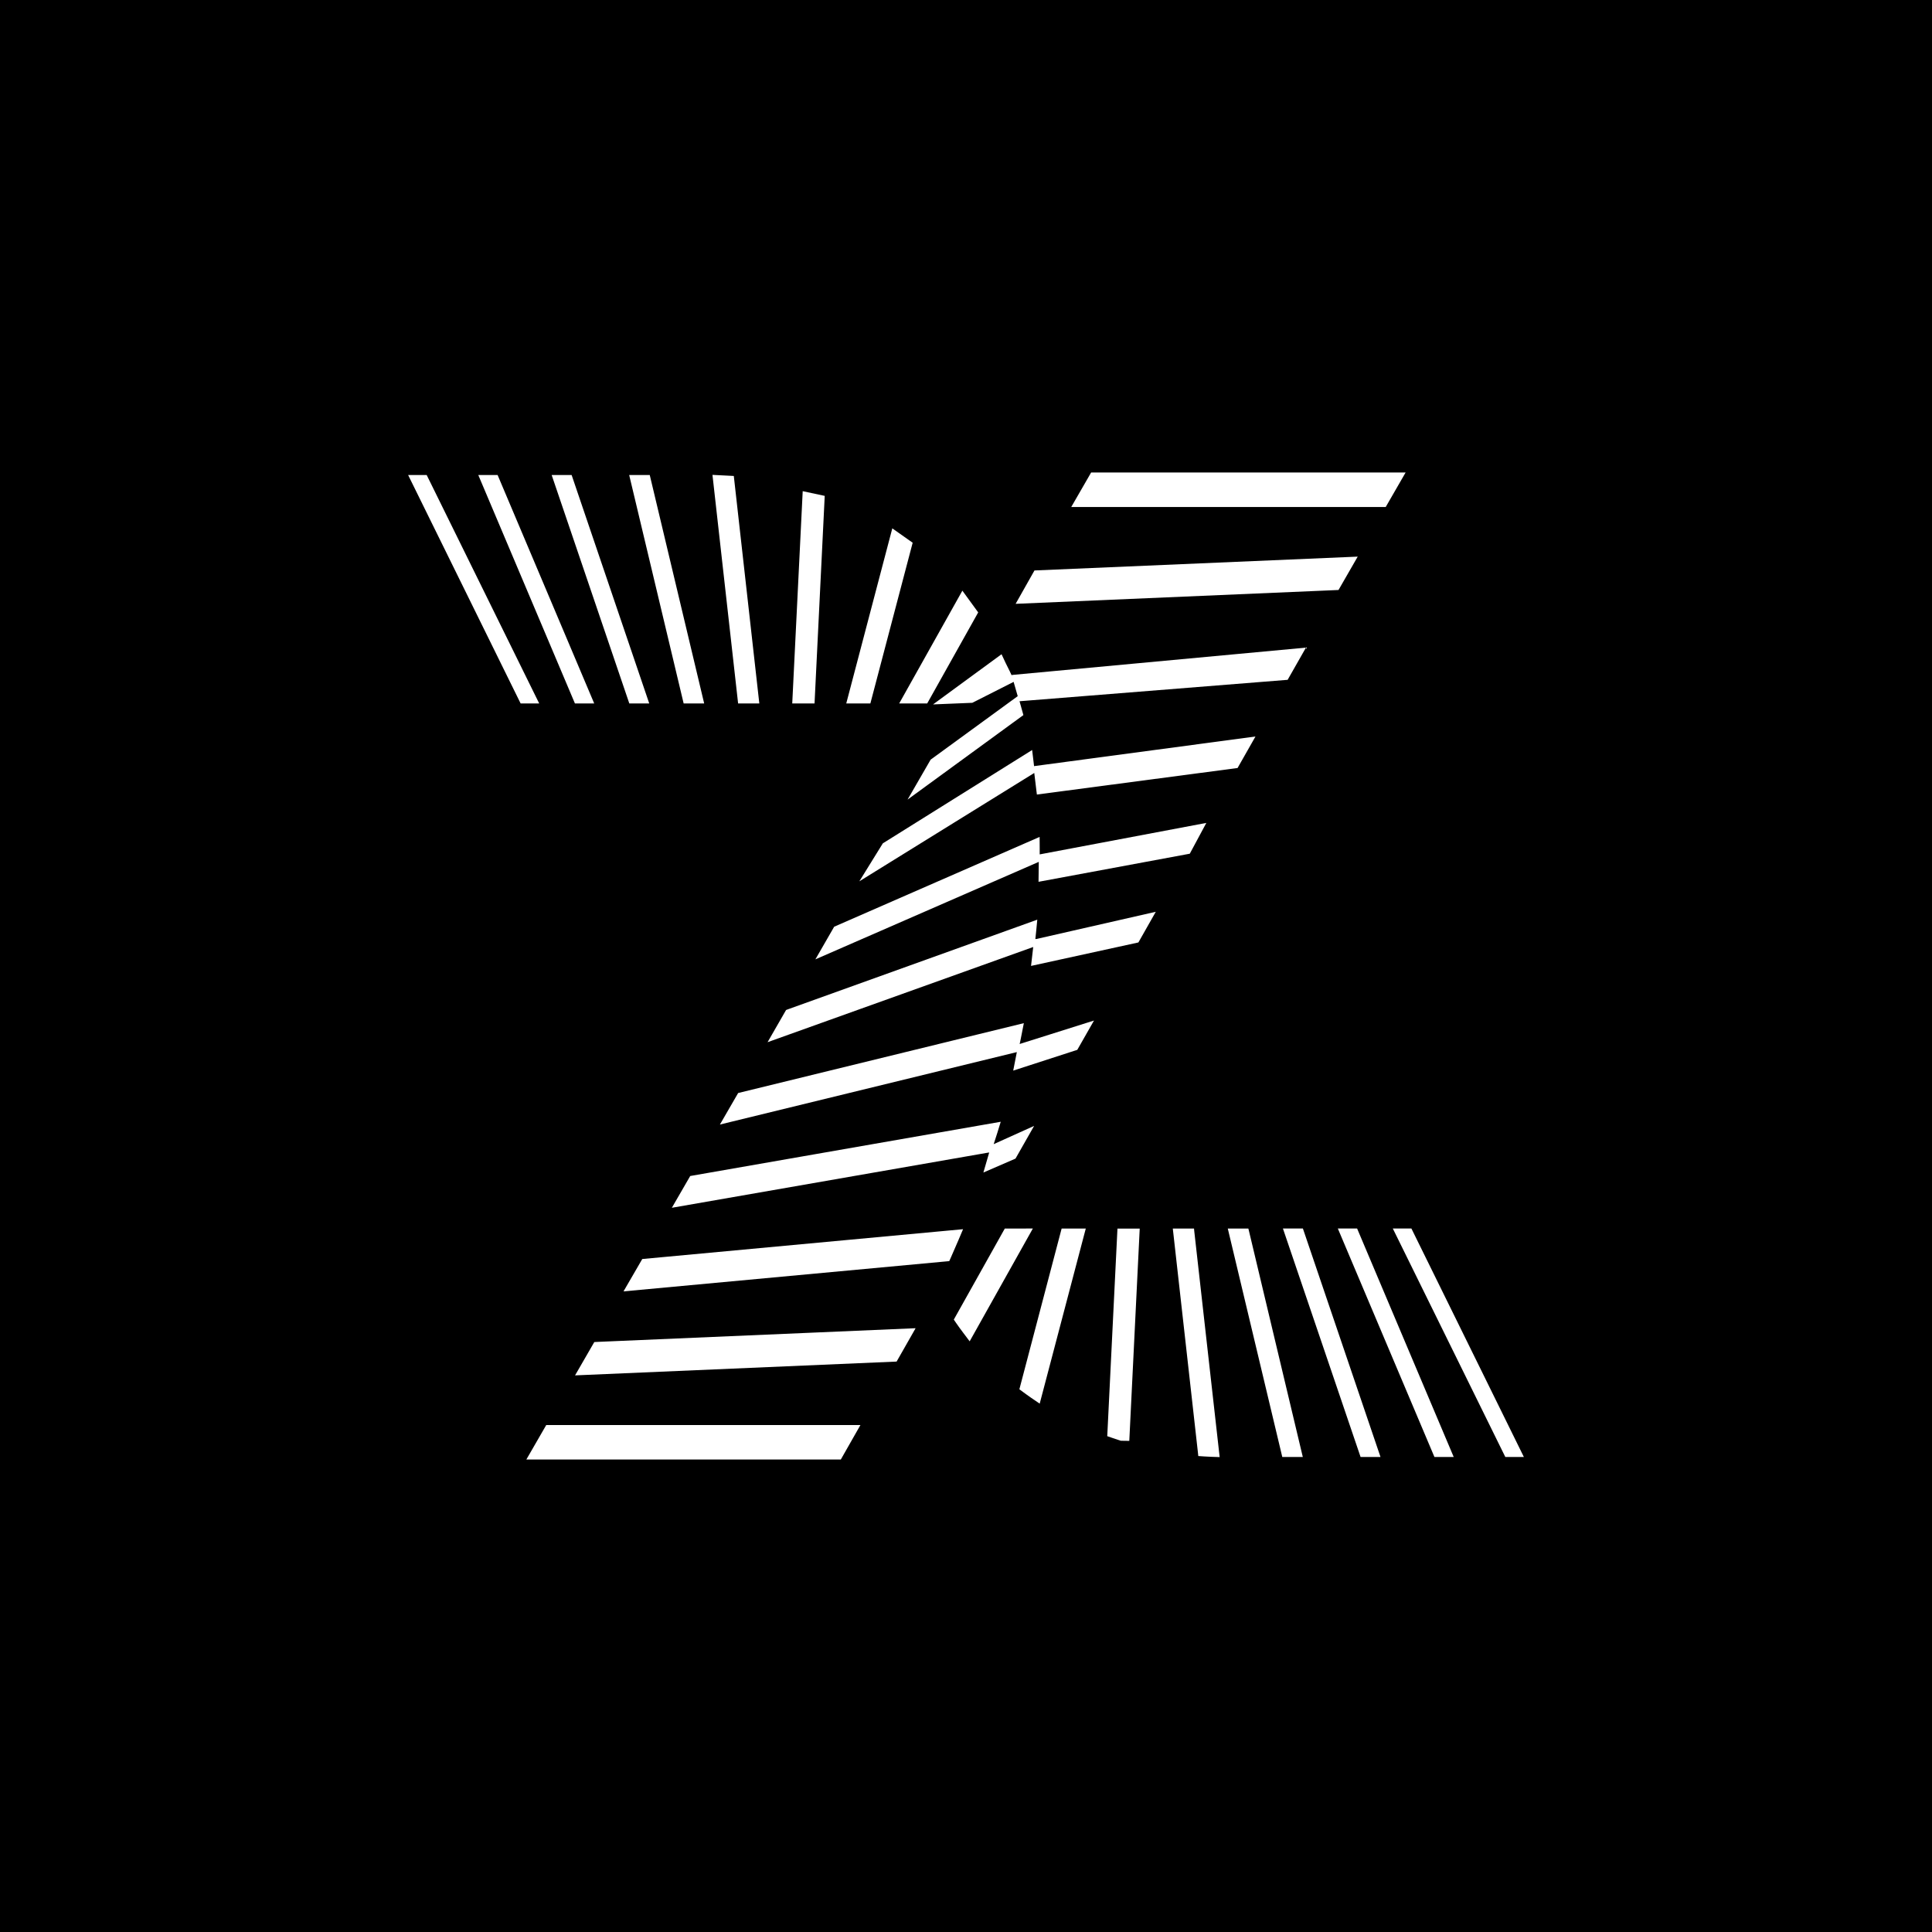 <svg width="48" height="48" viewBox="0 0 48 48" fill="none" xmlns="http://www.w3.org/2000/svg">
<rect width="48" height="48" fill="black"/>
<path fill-rule="evenodd" clip-rule="evenodd" d="M27.109 11.739H34.922L34.428 12.596H26.615L27.109 11.739ZM18.865 17.477H18.338L18.331 17.413L17.701 11.798L18.231 11.825L18.865 17.477ZM20.49 12.32L19.943 12.203L19.683 17.477H20.237L20.49 12.32ZM22.169 13.127L22.675 13.484L21.624 17.477H21.025L22.169 13.127ZM23.036 17.477L24.303 15.215L23.91 14.675L22.34 17.477H23.036ZM24.157 17.461L25.183 16.941L25.285 17.296L23.133 18.865L23.121 18.874L22.548 19.866L25.426 17.766L25.33 17.422L31.953 16.893L31.991 16.89L32.446 16.09L25.134 16.77L25.142 16.799L25.136 16.783C25.12 16.743 25.065 16.631 24.988 16.478L24.883 16.254L23.181 17.501L24.157 17.461ZM17.495 17.477L16.143 11.802H15.632L16.985 17.477H17.495ZM14.202 11.802L16.13 17.477H15.635L13.706 11.802H14.202ZM14.763 17.477L12.363 11.802H11.883L14.284 17.477H14.763ZM10.14 11.802H10.601L13.396 17.477H12.935L12.915 17.437L10.14 11.802ZM25.643 18.634L21.97 20.93L21.934 20.952L21.35 21.896L25.696 19.204L25.761 19.74L30.747 19.081L31.192 18.298L25.691 19.034L25.686 18.992L25.686 18.992C25.683 18.966 25.68 18.94 25.677 18.914L25.643 18.634ZM25.808 21.413L25.802 21.908L29.56 21.21L29.971 20.445L25.831 21.227V21.064L25.829 20.793L20.725 23.024L20.258 23.835L25.808 21.413ZM25.341 25.902L25.353 25.846C25.363 25.796 25.373 25.745 25.383 25.695L25.437 25.42L18.339 27.156L17.886 27.939L25.263 26.139L25.173 26.599L26.765 26.083L27.18 25.355L25.333 25.938L25.341 25.902ZM17.181 29.212L24.863 27.87L24.778 28.146C24.748 28.239 24.718 28.333 24.688 28.426L25.692 27.973L25.23 28.785L24.432 29.131L24.547 28.735L24.566 28.67L24.576 28.633L24.514 28.643L16.692 30.007L17.148 29.218L17.181 29.212ZM23.927 30.539L15.957 31.28L15.491 32.084L23.543 31.336L23.584 31.332L23.627 31.236C23.689 31.096 23.75 30.956 23.81 30.815L23.927 30.539ZM14.287 34.171L14.765 33.343L14.863 33.338L22.748 32.999L22.276 33.828L22.201 33.831L14.287 34.171ZM13.077 36.261H20.89L21.377 35.405H13.571L13.077 36.261ZM23.697 32.785L24.964 30.523L25.661 30.522L24.091 33.325L23.926 33.106C23.867 33.028 23.811 32.951 23.76 32.877L23.697 32.785ZM25.326 34.516L25.423 34.588C25.481 34.632 25.547 34.678 25.621 34.73L25.831 34.873L26.976 30.523H26.376L25.326 34.516ZM27.509 35.681L27.512 35.628L27.763 30.524H28.316L28.057 35.798L27.848 35.795L27.779 35.773C27.731 35.758 27.683 35.742 27.636 35.725L27.509 35.681ZM29.665 30.523H29.138L29.765 36.115L29.771 36.175L29.92 36.185C29.987 36.19 30.045 36.193 30.095 36.194L30.302 36.201L29.671 30.587L29.665 30.523ZM30.504 30.523H31.015L31.029 30.578L32.368 36.199H31.858L31.845 36.144L30.504 30.523ZM31.874 30.522L33.803 36.198H34.298L32.37 30.522H31.874ZM35.638 36.198L33.238 30.522H33.717L36.117 36.198H35.638ZM35.066 30.522H34.604L37.399 36.198H37.86L35.066 30.522ZM25.744 23.131C25.741 23.158 25.731 23.256 25.723 23.33L25.749 23.329L28.715 22.653L28.283 23.415L25.616 23.998L25.67 23.528L19.07 25.893L19.53 25.093L19.592 25.07L25.771 22.849L25.744 23.131ZM33.732 13.829L25.701 14.173L25.233 15.002L33.255 14.658L33.732 13.829Z" fill="white"/>
</svg>
